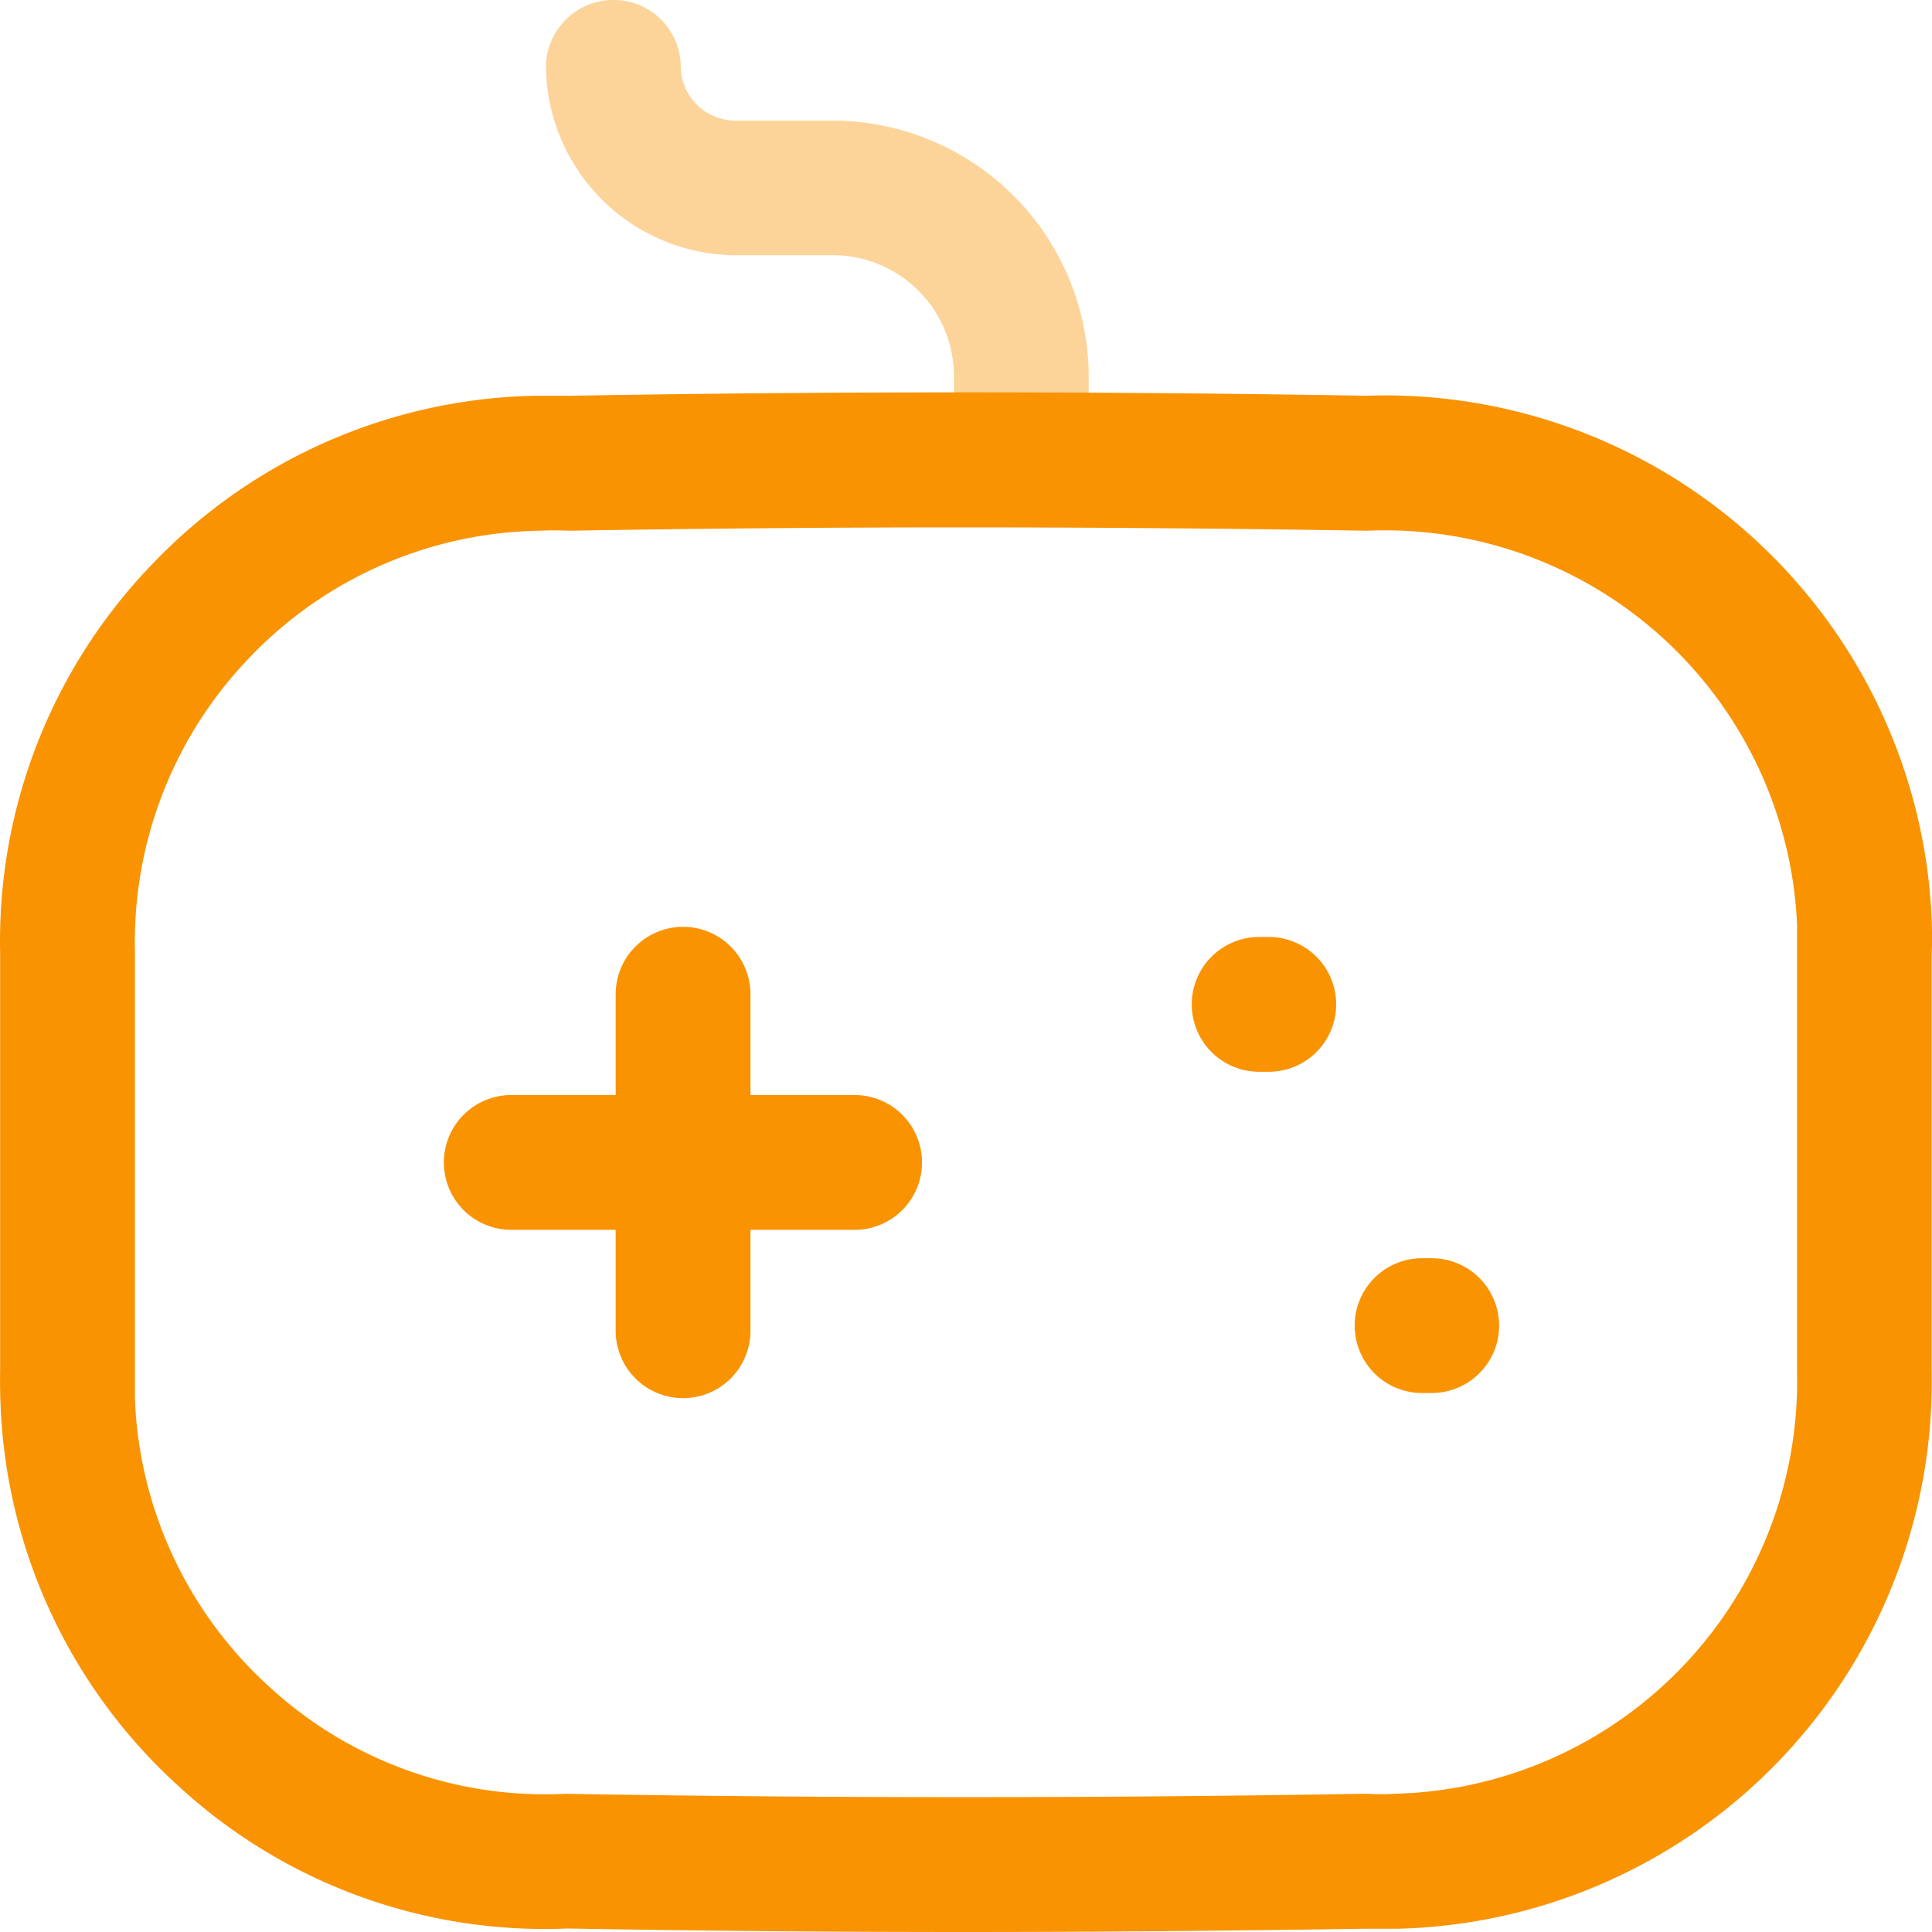<?xml version="1.0" standalone="no"?><!DOCTYPE svg PUBLIC "-//W3C//DTD SVG 1.1//EN" "http://www.w3.org/Graphics/SVG/1.1/DTD/svg11.dtd"><svg t="1611907201123" class="icon" viewBox="0 0 1024 1024" version="1.1" xmlns="http://www.w3.org/2000/svg" p-id="4154" xmlns:xlink="http://www.w3.org/1999/xlink" width="128" height="128"><defs><style type="text/css"></style></defs><path d="M362.041 741.045a35.721 35.721 0 0 1-35.721-35.721v-178.365a35.721 35.721 0 0 1 35.721-35.721 35.721 35.721 0 0 1 35.721 35.721v178.365a35.721 35.721 0 0 1-35.721 35.721z" fill="#f99302" p-id="4155"></path><path d="M452.963 651.838H270.978a35.721 35.721 0 0 1-35.721-35.721 35.721 35.721 0 0 1 35.721-35.721h181.985a35.721 35.721 0 0 1 35.721 35.721 35.721 35.721 0 0 1-35.721 35.721z" fill="#f99302" p-id="4156"></path><path d="M672.478 568.061h-5.096a35.721 35.721 0 0 1-35.721-35.721 35.721 35.721 0 0 1 35.721-35.721h5.096a35.721 35.721 0 0 1 35.721 35.721 35.721 35.721 0 0 1-35.721 35.721z" fill="#f99302" p-id="4157"></path><path d="M758.827 738.33h-5.096a35.721 35.721 0 0 1-35.721-35.721 35.721 35.721 0 0 1 35.721-35.721h5.096a35.721 35.721 0 0 1 35.721 35.721 35.721 35.721 0 0 1-35.721 35.721z" fill="#f99302" p-id="4158"></path><path d="M541.312 266.102a35.721 35.721 0 0 1-35.721-35.721v-32.101a64.202 64.202 0 0 0-64.774-63.011H390.237A101.018 101.018 0 0 1 289.362 36.061 35.673 35.673 0 0 1 324.701 0.007a35.483 35.483 0 0 1 36.102 35.34 28.958 28.958 0 0 0 29.1 28.577h51.676a135.977 135.977 0 0 1 135.453 133.976v32.577a35.721 35.721 0 0 1-35.721 35.625z" fill="#f99302" opacity=".4" p-id="4159"></path><path d="M510.116 1024c-70.679 0-140.692-0.619-209.561-1.857a286.337 286.337 0 0 1-206.418-75.918 288.004 288.004 0 0 1-93.826-201.179 316.152 316.152 0 0 1-0.238-19.051v-220.754a287.671 287.671 0 0 1 80.491-206.085 288.052 288.052 0 0 1 203.227-89.397h19.051c136.596-2.381 278.859-2.429 420.933 0a290.052 290.052 0 0 1 300.054 277.24c0.238 6.287 0.333 12.574 0 19.051v220.706a290.147 290.147 0 0 1-283.575 295.529h-18.003c-70.727 1.095-141.692 1.715-212.133 1.715z m-210.562-73.251c139.215 2.381 280.669 2.381 422.742 0h2.238c4.763 0.238 9.526 0.286 14.288 0a218.753 218.753 0 0 0 213.657-223.278v-222.278-15.05a218.658 218.658 0 0 0-227.898-208.847c-143.407-2.334-284.861-2.381-422.742 0a186.224 186.224 0 0 0-16.384 0A217.277 217.277 0 0 0 132.143 348.641a217.468 217.468 0 0 0-60.63 155.933V741.807a217.277 217.277 0 0 0 70.727 151.741 215.658 215.658 0 0 0 157.457 57.201z" fill="#f99302" p-id="4160"></path></svg>